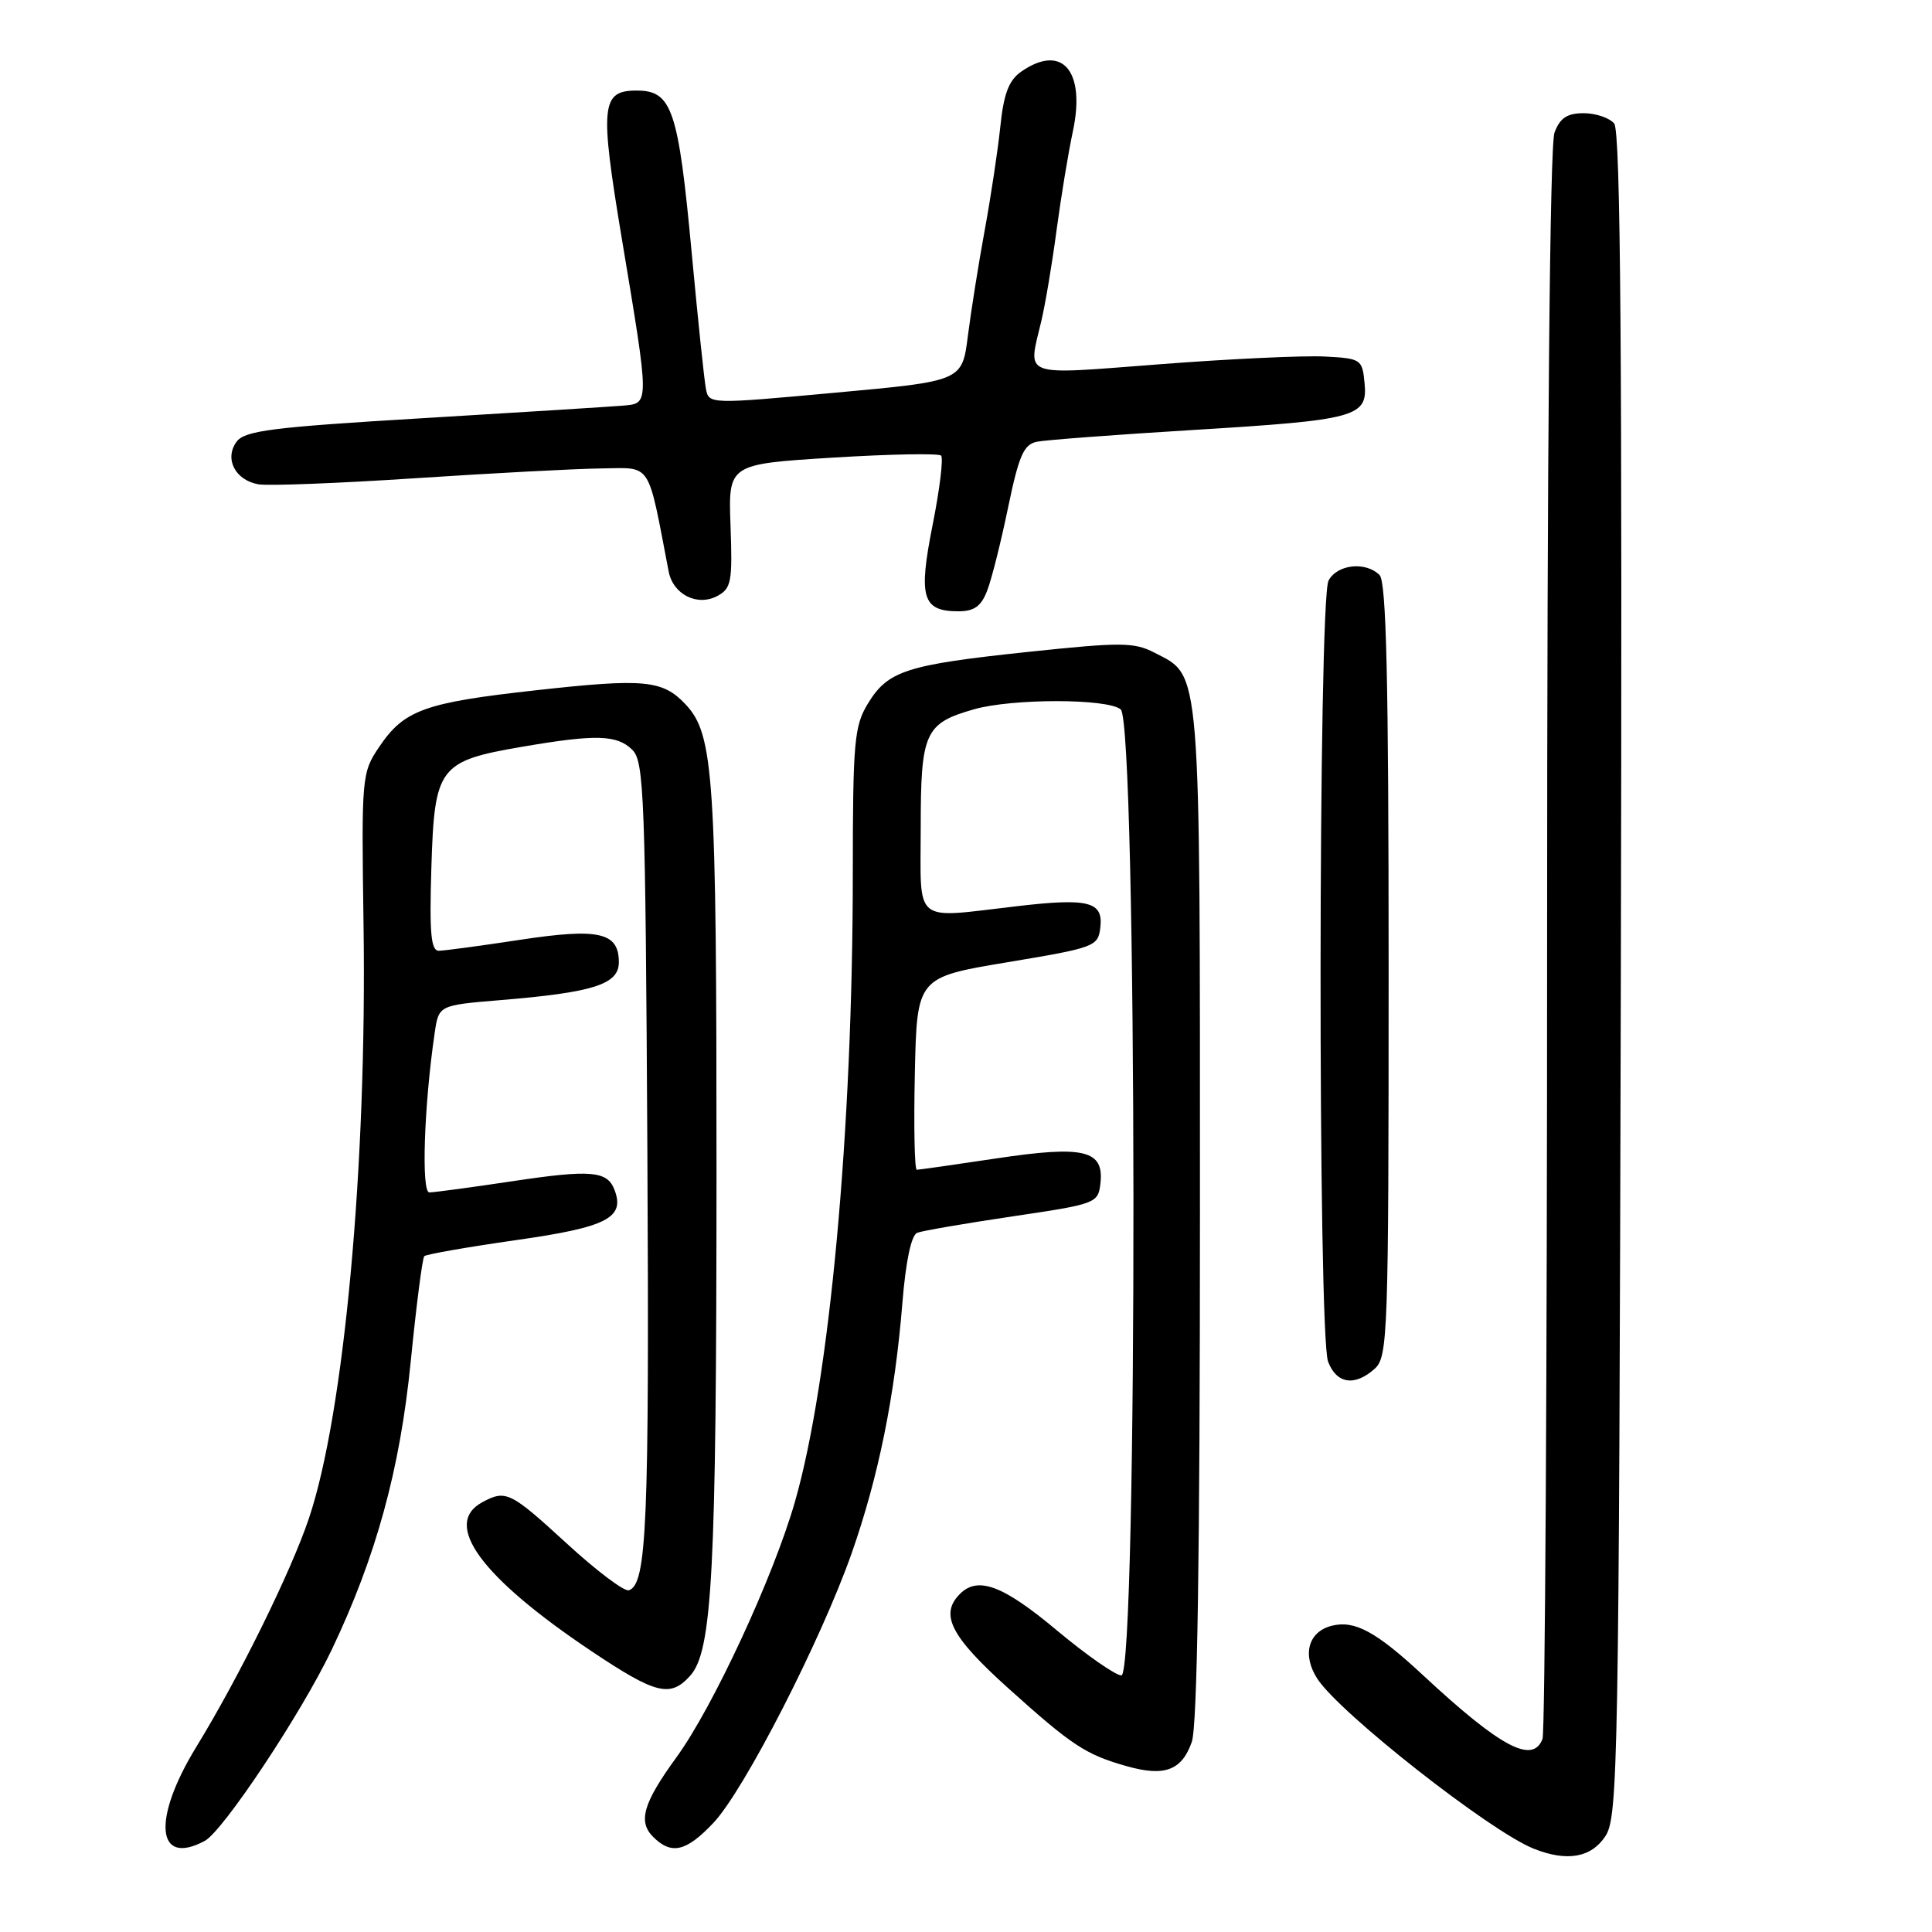 <?xml version="1.0" encoding="UTF-8" standalone="no"?>
<!DOCTYPE svg PUBLIC "-//W3C//DTD SVG 1.1//EN" "http://www.w3.org/Graphics/SVG/1.1/DTD/svg11.dtd" >
<svg xmlns="http://www.w3.org/2000/svg" xmlns:xlink="http://www.w3.org/1999/xlink" version="1.1" viewBox="0 0 256 256">
 <g >
 <path fill="currentColor"
d=" M 212.73 243.29 C 214.39 240.75 214.52 233.89 214.77 129.17 C 214.96 46.92 214.74 17.39 213.89 16.37 C 213.27 15.62 211.45 15.00 209.85 15.00 C 207.66 15.00 206.71 15.62 205.98 17.57 C 205.36 19.17 205.00 59.10 205.00 124.48 C 205.00 181.88 204.73 229.55 204.39 230.42 C 203.09 233.80 198.82 231.52 188.50 221.92 C 182.34 216.20 179.50 214.66 176.47 215.42 C 173.33 216.21 172.50 219.31 174.58 222.48 C 177.58 227.05 197.41 242.63 203.20 244.95 C 207.62 246.72 210.85 246.16 212.73 243.29 Z  M 27.13 243.93 C 29.57 242.62 39.93 227.03 43.95 218.61 C 49.82 206.30 53.00 194.73 54.42 180.45 C 55.16 173.00 55.97 166.70 56.22 166.45 C 56.47 166.20 61.95 165.24 68.39 164.32 C 80.43 162.61 82.85 161.37 81.42 157.65 C 80.46 155.14 78.28 154.96 67.95 156.51 C 62.48 157.33 57.51 158.00 56.89 158.00 C 55.80 158.00 56.19 146.44 57.60 136.85 C 58.14 133.20 58.14 133.20 66.32 132.52 C 78.67 131.50 82.00 130.43 82.00 127.50 C 82.00 123.54 79.37 122.94 68.91 124.53 C 63.73 125.32 58.90 125.97 58.16 125.98 C 57.10 126.00 56.89 123.68 57.16 114.91 C 57.57 101.60 58.14 100.84 69.25 98.94 C 79.00 97.27 81.78 97.36 83.80 99.37 C 85.35 100.92 85.52 105.63 85.78 152.54 C 86.04 201.97 85.71 209.93 83.33 210.72 C 82.73 210.92 79.04 208.14 75.12 204.54 C 67.63 197.67 67.04 197.37 63.93 199.04 C 58.55 201.92 63.72 208.98 78.39 218.80 C 86.90 224.49 88.81 224.97 91.43 222.07 C 94.39 218.81 94.93 208.50 94.94 155.50 C 94.95 102.73 94.60 97.33 90.84 93.33 C 87.80 90.10 85.38 89.87 71.06 91.46 C 56.22 93.10 53.54 94.07 50.23 98.99 C 47.93 102.40 47.89 102.91 48.17 122.49 C 48.64 154.33 45.60 187.34 40.93 201.20 C 38.55 208.28 31.67 222.24 25.99 231.51 C 20.13 241.08 20.71 247.37 27.13 243.93 Z  M 94.54 241.53 C 98.62 237.20 108.78 217.37 112.85 205.81 C 116.41 195.66 118.57 185.01 119.57 172.66 C 120.02 167.10 120.75 163.65 121.54 163.35 C 122.22 163.08 127.90 162.11 134.14 161.18 C 145.23 159.54 145.51 159.44 145.81 156.82 C 146.32 152.39 143.66 151.75 132.06 153.49 C 126.53 154.32 121.77 155.00 121.48 155.00 C 121.18 155.00 121.07 149.26 121.22 142.25 C 121.50 129.50 121.50 129.50 133.50 127.50 C 145.11 125.57 145.51 125.41 145.80 122.88 C 146.20 119.47 144.24 118.97 134.81 120.07 C 120.79 121.69 122.00 122.67 122.00 109.65 C 122.00 97.05 122.54 95.85 129.04 93.99 C 134.11 92.54 146.74 92.54 148.50 94.00 C 150.69 95.82 150.78 222.00 148.59 222.00 C 147.82 222.00 143.95 219.30 140.00 216.00 C 132.91 210.07 129.58 208.82 127.20 211.20 C 124.48 213.92 125.96 216.82 133.58 223.68 C 142.07 231.32 143.86 232.49 149.30 234.03 C 154.31 235.45 156.60 234.59 157.92 230.81 C 158.65 228.70 159.00 206.26 159.00 160.80 C 159.00 87.30 159.19 89.70 152.97 86.48 C 150.28 85.09 148.54 85.08 136.23 86.38 C 120.07 88.09 117.66 88.87 115.00 93.23 C 113.19 96.20 113.01 98.27 113.00 115.67 C 113.00 149.74 109.93 183.01 105.33 199.00 C 102.47 208.97 94.47 226.21 89.64 232.84 C 85.23 238.91 84.51 241.36 86.54 243.39 C 88.96 245.82 90.93 245.36 94.54 241.53 Z  M 182.17 181.35 C 183.90 179.78 184.00 176.82 184.00 128.55 C 184.00 90.10 183.70 77.10 182.80 76.20 C 180.96 74.36 177.19 74.77 176.04 76.93 C 174.67 79.49 174.61 176.85 175.98 180.43 C 177.10 183.38 179.53 183.74 182.17 181.35 Z  M 130.81 78.25 C 131.40 76.74 132.64 71.78 133.58 67.23 C 135.01 60.35 135.65 58.89 137.40 58.53 C 138.55 58.30 147.82 57.60 158.00 56.98 C 179.81 55.65 181.25 55.26 180.81 50.74 C 180.51 47.60 180.34 47.49 175.50 47.24 C 172.75 47.10 162.96 47.55 153.75 48.26 C 135.04 49.69 136.19 50.11 137.99 42.50 C 138.51 40.30 139.42 34.90 140.00 30.50 C 140.59 26.10 141.56 20.21 142.16 17.41 C 143.88 9.35 140.72 5.71 135.29 9.51 C 133.68 10.64 132.99 12.44 132.55 16.76 C 132.22 19.92 131.29 26.10 130.48 30.50 C 129.67 34.90 128.67 41.20 128.25 44.50 C 127.49 50.50 127.49 50.50 110.71 52.03 C 94.03 53.56 93.93 53.56 93.54 51.53 C 93.32 50.42 92.47 42.29 91.65 33.47 C 89.88 14.46 89.04 12.00 84.36 12.00 C 79.65 12.00 79.46 13.97 82.38 31.54 C 86.10 53.84 86.09 53.45 82.50 53.75 C 80.85 53.89 68.95 54.64 56.06 55.41 C 36.00 56.61 32.43 57.06 31.34 58.54 C 29.71 60.79 31.15 63.61 34.22 64.17 C 35.47 64.40 44.83 64.04 55.00 63.37 C 65.17 62.70 76.28 62.11 79.68 62.07 C 86.44 61.99 85.76 60.95 88.60 75.72 C 89.18 78.77 92.40 80.39 95.05 78.97 C 96.90 77.98 97.07 77.09 96.80 69.69 C 96.50 61.50 96.50 61.50 110.31 60.64 C 117.91 60.17 124.38 60.05 124.70 60.37 C 125.02 60.69 124.52 64.82 123.58 69.54 C 121.66 79.18 122.21 81.00 127.00 81.00 C 129.09 81.00 130.02 80.33 130.81 78.25 Z "/>
</g>
</svg>